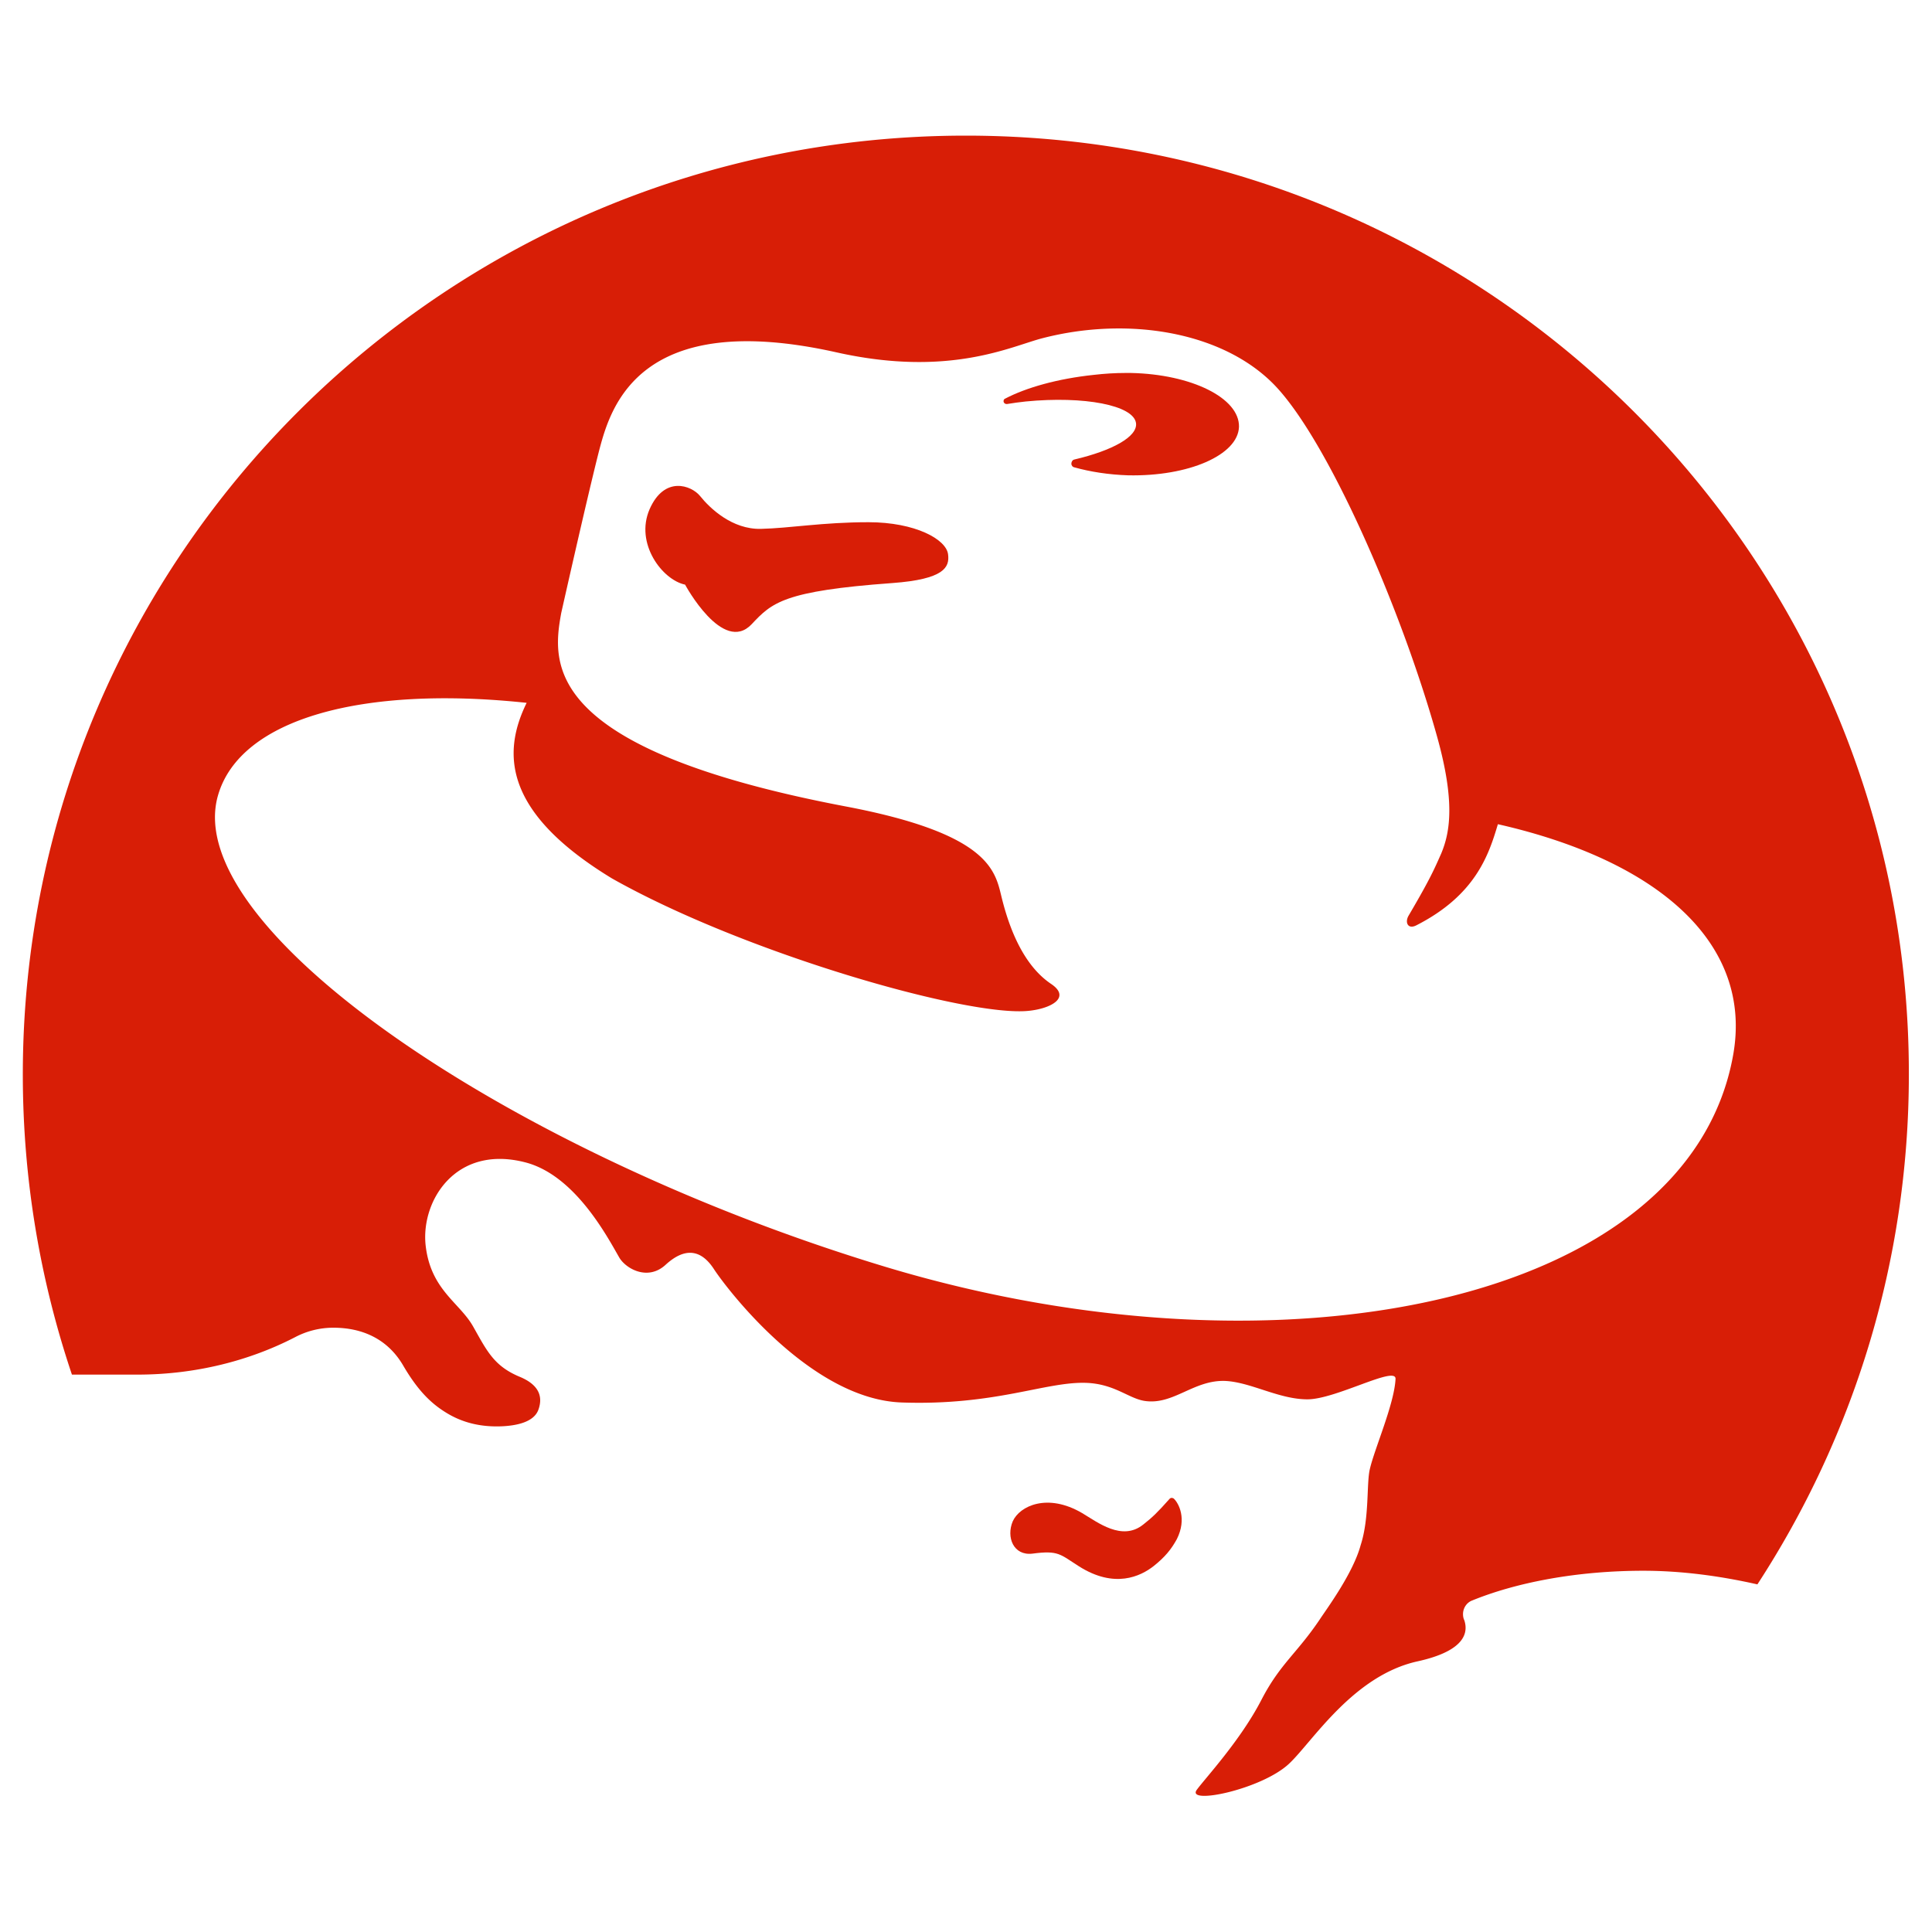 <?xml version="1.0" standalone="no"?><!DOCTYPE svg PUBLIC "-//W3C//DTD SVG 1.1//EN" "http://www.w3.org/Graphics/SVG/1.1/DTD/svg11.dtd"><svg t="1668417785399" class="icon" viewBox="0 0 1024 1024" version="1.1" xmlns="http://www.w3.org/2000/svg" p-id="3193" xmlns:xlink="http://www.w3.org/1999/xlink" width="128" height="128"><path d="M511.917 71.885c-275.944 0-499.823 222.87-499.823 497.638 0 55.593 9.237 109.17 26.032 159.05H72.89c30.736 0 59.455-7.39 83.472-19.818a43.345 43.345 0 0 1 20.322-5.04c15.284 0 28.552 5.88 36.781 19.65 7.222 12.43 13.941 19.652 22.17 24.858 7.054 4.535 16.795 8.398 30.736 7.726 6.55-0.336 16.46-1.848 18.978-8.734 2.854-7.893-0.672-13.77-10.246-17.633-13.435-5.711-17.13-13.773-24.352-26.537-7.222-12.765-22.674-19.484-25.192-43.33-2.352-23.515 16.122-53.075 52.735-43.669 26.369 6.718 43.5 39.3 49.882 50.384 3.36 5.879 15.116 12.765 24.69 3.864 9.573-8.734 18.307-8.734 25.528 2.352 6.214 9.573 51.057 69.195 99.763 70.707 49.545 1.68 75.913-11.085 97.412-10.413 15.114 0.504 22.505 8.23 31.07 9.573 15.285 2.352 26.033-11.253 42.828-10.581 13.604 0.673 28.383 9.742 43.5 9.742s47.194-18.139 46.69-10.75c-0.673 13.269-11.086 36.781-13.604 47.698-1.848 7.558-0.169 25.865-4.87 40.309-4.032 14.947-17.972 33.758-21.499 39.133-12.26 18.307-21.161 23.681-31.07 42.826-11.085 21.499-29.56 41.316-34.263 47.699-6.045 8.23 34.599-0.167 49.042-13.94 12.26-11.588 33.759-46.522 67.852-54.08 23.01-5.04 27.545-13.772 24.858-21.834-0.504-1.008-0.673-2.182-0.673-3.19 0-3.193 1.848-5.88 4.367-7.055 23.68-9.742 55.928-15.955 91.197-15.955 20.658 0 41.15 2.855 60.463 7.221 50.721-77.929 80.28-170.805 80.28-270.4 0.17-274.6-223.71-497.471-499.822-497.471z m406.61 487.73c-23.85 131-239.164 175.004-448.598 112.023-199.526-60.126-374.7-179.876-354.378-250.08 11.756-40.812 76.922-58.279 163.584-49.04-13.1 26.703-12.26 58.11 45.18 93.043 70.203 39.637 188.777 73.563 220.856 70.205 11.924-1.177 22.673-7.055 11.924-14.277s-20.323-21.498-26.368-46.522c-3.36-13.94-7.222-33.255-82.464-47.531-161.738-30.735-155.524-76.25-150.82-102.45 0 0 14.443-64.325 20.321-86.999 6.047-22.673 21.33-74.57 125.629-51.225 60.126 13.436 92.708-3.358 109.335-7.557 45.011-11.59 94.891-3.527 122.436 24.52 28.552 29.224 67.685 119.246 86.496 186.594 9.572 34.263 7.053 50.553 2.182 62.142-3.527 7.894-5.541 12.933-17.298 32.92-2.016 3.526-0.335 7.388 4.198 5.038 31.24-15.956 38.293-37.117 43.165-53.577 85.15 19.314 135.535 63.317 124.62 122.772z" fill="#D81E06" p-id="3194"></path><path d="M621.084 793.906c-0.503 0-0.84 0.168-1.175 0.504-6.551 7.39-9.238 9.908-13.94 13.604-11.254 9.069-24.185-1.175-32.415-6.046-18.306-10.75-33.085-3.863-36.782 4.367-3.526 8.396 0.337 18.307 10.413 17.13 13.941-1.847 14.612 0.336 24.69 6.718 18.81 11.925 32.582 5.376 39.637-0.167 5.878-4.703 9.237-8.734 12.26-14.277 5.374-10.748 1.008-18.978-1.68-21.497-0.336-0.168-0.671-0.336-1.008-0.336z m-160.73-517.121c-24.351 0-41.819 3.19-57.102 3.526-15.116 0.336-26.871-10.748-32.247-17.467-4.535-5.541-18.811-10.917-26.705 7.055-7.893 18.138 6.719 37.452 18.81 39.972 0 0 19.987 37.117 35.272 20.993 10.748-11.42 16.795-17.633 74.57-21.832 27.543-2.016 30.398-8.399 29.559-15.116-0.84-8.062-17.468-17.131-42.157-17.131z m139.064-79.106h-2.854c-5.376 0-11.085 0.336-16.795 1.008-19.147 2.016-35.775 6.718-47.027 12.596-0.504 0.169-0.84 0.673-0.84 1.344 0 0.84 0.673 1.512 1.68 1.512h0.168c3.19-0.504 6.55-1.008 9.909-1.344 31.071-3.024 57.103 2.016 58.446 11.42 1.008 7.222-12.596 14.612-32.582 19.315-1.008 0.168-1.679 1.175-1.679 2.183s0.671 1.848 1.68 2.016c8.397 2.352 18.138 3.862 28.384 4.198 32.077 0.672 58.278-10.749 58.782-25.696 0.336-15.283-25.193-27.88-57.272-28.552z" fill="#D81E06" p-id="3195"></path></svg>